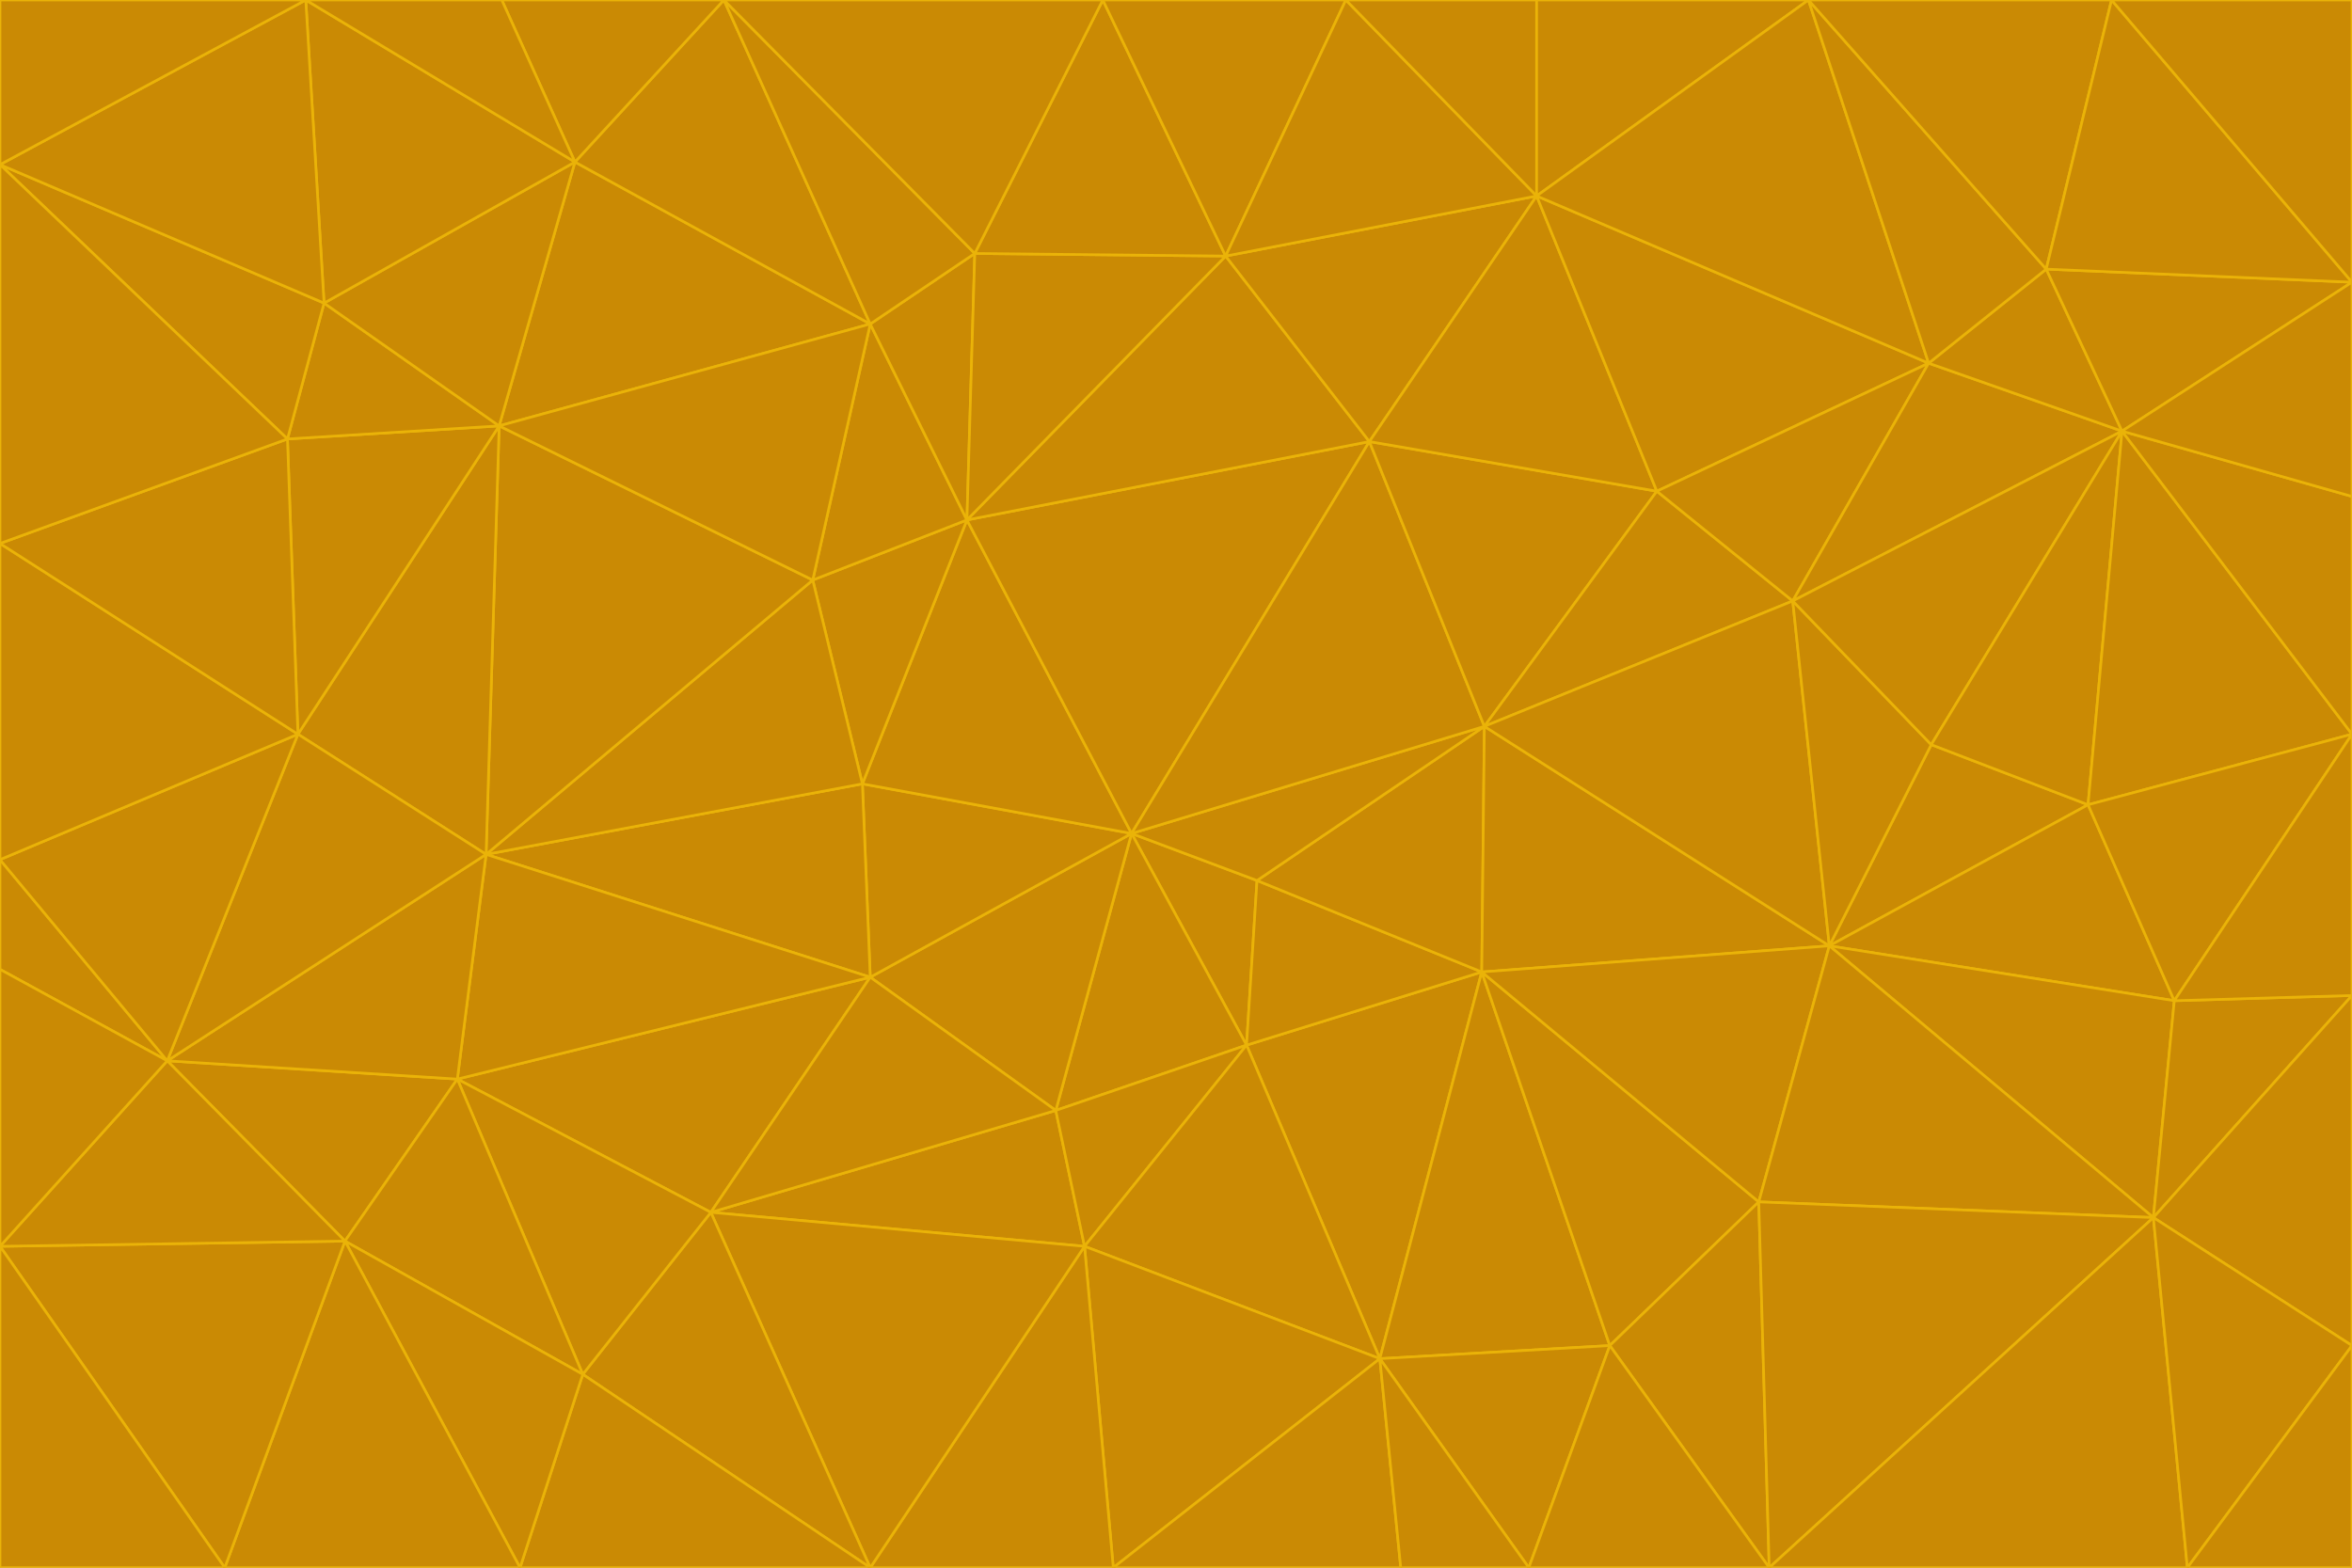 <svg id="visual" viewBox="0 0 900 600" width="900" height="600" xmlns="http://www.w3.org/2000/svg" xmlns:xlink="http://www.w3.org/1999/xlink" version="1.1"><g stroke-width="1" stroke-linejoin="bevel"><path d="M433 319L477 400L481 337Z" fill="#ca8a04" stroke="#eab308"></path><path d="M433 319L404 425L477 400Z" fill="#ca8a04" stroke="#eab308"></path><path d="M433 319L333 374L404 425Z" fill="#ca8a04" stroke="#eab308"></path><path d="M272 464L415 477L404 425Z" fill="#ca8a04" stroke="#eab308"></path><path d="M404 425L415 477L477 400Z" fill="#ca8a04" stroke="#eab308"></path><path d="M528 520L567 372L477 400Z" fill="#ca8a04" stroke="#eab308"></path><path d="M477 400L567 372L481 337Z" fill="#ca8a04" stroke="#eab308"></path><path d="M433 319L330 300L333 374Z" fill="#ca8a04" stroke="#eab308"></path><path d="M567 372L568 278L481 337Z" fill="#ca8a04" stroke="#eab308"></path><path d="M481 337L568 278L433 319Z" fill="#ca8a04" stroke="#eab308"></path><path d="M433 319L370 199L330 300Z" fill="#ca8a04" stroke="#eab308"></path><path d="M415 477L528 520L477 400Z" fill="#ca8a04" stroke="#eab308"></path><path d="M524 169L370 199L433 319Z" fill="#ca8a04" stroke="#eab308"></path><path d="M370 199L311 222L330 300Z" fill="#ca8a04" stroke="#eab308"></path><path d="M175 413L272 464L333 374Z" fill="#ca8a04" stroke="#eab308"></path><path d="M186 327L333 374L330 300Z" fill="#ca8a04" stroke="#eab308"></path><path d="M333 374L272 464L404 425Z" fill="#ca8a04" stroke="#eab308"></path><path d="M415 477L426 600L528 520Z" fill="#ca8a04" stroke="#eab308"></path><path d="M568 278L524 169L433 319Z" fill="#ca8a04" stroke="#eab308"></path><path d="M528 520L616 515L567 372Z" fill="#ca8a04" stroke="#eab308"></path><path d="M567 372L700 362L568 278Z" fill="#ca8a04" stroke="#eab308"></path><path d="M333 600L426 600L415 477Z" fill="#ca8a04" stroke="#eab308"></path><path d="M528 520L585 600L616 515Z" fill="#ca8a04" stroke="#eab308"></path><path d="M616 515L673 460L567 372Z" fill="#ca8a04" stroke="#eab308"></path><path d="M568 278L634 188L524 169Z" fill="#ca8a04" stroke="#eab308"></path><path d="M426 600L536 600L528 520Z" fill="#ca8a04" stroke="#eab308"></path><path d="M616 515L677 600L673 460Z" fill="#ca8a04" stroke="#eab308"></path><path d="M673 460L700 362L567 372Z" fill="#ca8a04" stroke="#eab308"></path><path d="M272 464L333 600L415 477Z" fill="#ca8a04" stroke="#eab308"></path><path d="M311 222L186 327L330 300Z" fill="#ca8a04" stroke="#eab308"></path><path d="M272 464L223 526L333 600Z" fill="#ca8a04" stroke="#eab308"></path><path d="M686 230L634 188L568 278Z" fill="#ca8a04" stroke="#eab308"></path><path d="M370 199L333 124L311 222Z" fill="#ca8a04" stroke="#eab308"></path><path d="M311 222L191 163L186 327Z" fill="#ca8a04" stroke="#eab308"></path><path d="M373 97L333 124L370 199Z" fill="#ca8a04" stroke="#eab308"></path><path d="M469 98L370 199L524 169Z" fill="#ca8a04" stroke="#eab308"></path><path d="M588 75L469 98L524 169Z" fill="#ca8a04" stroke="#eab308"></path><path d="M175 413L223 526L272 464Z" fill="#ca8a04" stroke="#eab308"></path><path d="M186 327L175 413L333 374Z" fill="#ca8a04" stroke="#eab308"></path><path d="M536 600L585 600L528 520Z" fill="#ca8a04" stroke="#eab308"></path><path d="M469 98L373 97L370 199Z" fill="#ca8a04" stroke="#eab308"></path><path d="M700 362L686 230L568 278Z" fill="#ca8a04" stroke="#eab308"></path><path d="M799 308L739 285L700 362Z" fill="#ca8a04" stroke="#eab308"></path><path d="M700 362L739 285L686 230Z" fill="#ca8a04" stroke="#eab308"></path><path d="M220 62L191 163L333 124Z" fill="#ca8a04" stroke="#eab308"></path><path d="M333 124L191 163L311 222Z" fill="#ca8a04" stroke="#eab308"></path><path d="M64 406L132 475L175 413Z" fill="#ca8a04" stroke="#eab308"></path><path d="M634 188L588 75L524 169Z" fill="#ca8a04" stroke="#eab308"></path><path d="M469 98L422 0L373 97Z" fill="#ca8a04" stroke="#eab308"></path><path d="M738 139L588 75L634 188Z" fill="#ca8a04" stroke="#eab308"></path><path d="M738 139L634 188L686 230Z" fill="#ca8a04" stroke="#eab308"></path><path d="M64 406L175 413L186 327Z" fill="#ca8a04" stroke="#eab308"></path><path d="M175 413L132 475L223 526Z" fill="#ca8a04" stroke="#eab308"></path><path d="M223 526L199 600L333 600Z" fill="#ca8a04" stroke="#eab308"></path><path d="M585 600L677 600L616 515Z" fill="#ca8a04" stroke="#eab308"></path><path d="M832 383L799 308L700 362Z" fill="#ca8a04" stroke="#eab308"></path><path d="M132 475L199 600L223 526Z" fill="#ca8a04" stroke="#eab308"></path><path d="M191 163L114 281L186 327Z" fill="#ca8a04" stroke="#eab308"></path><path d="M832 383L700 362L824 466Z" fill="#ca8a04" stroke="#eab308"></path><path d="M812 165L738 139L686 230Z" fill="#ca8a04" stroke="#eab308"></path><path d="M515 0L422 0L469 98Z" fill="#ca8a04" stroke="#eab308"></path><path d="M277 0L220 62L333 124Z" fill="#ca8a04" stroke="#eab308"></path><path d="M812 165L686 230L739 285Z" fill="#ca8a04" stroke="#eab308"></path><path d="M588 75L515 0L469 98Z" fill="#ca8a04" stroke="#eab308"></path><path d="M588 0L515 0L588 75Z" fill="#ca8a04" stroke="#eab308"></path><path d="M277 0L333 124L373 97Z" fill="#ca8a04" stroke="#eab308"></path><path d="M191 163L110 168L114 281Z" fill="#ca8a04" stroke="#eab308"></path><path d="M114 281L64 406L186 327Z" fill="#ca8a04" stroke="#eab308"></path><path d="M132 475L86 600L199 600Z" fill="#ca8a04" stroke="#eab308"></path><path d="M124 116L110 168L191 163Z" fill="#ca8a04" stroke="#eab308"></path><path d="M0 329L0 371L64 406Z" fill="#ca8a04" stroke="#eab308"></path><path d="M824 466L700 362L673 460Z" fill="#ca8a04" stroke="#eab308"></path><path d="M799 308L812 165L739 285Z" fill="#ca8a04" stroke="#eab308"></path><path d="M692 0L588 0L588 75Z" fill="#ca8a04" stroke="#eab308"></path><path d="M677 600L824 466L673 460Z" fill="#ca8a04" stroke="#eab308"></path><path d="M422 0L277 0L373 97Z" fill="#ca8a04" stroke="#eab308"></path><path d="M220 62L124 116L191 163Z" fill="#ca8a04" stroke="#eab308"></path><path d="M117 0L124 116L220 62Z" fill="#ca8a04" stroke="#eab308"></path><path d="M900 281L812 165L799 308Z" fill="#ca8a04" stroke="#eab308"></path><path d="M738 139L692 0L588 75Z" fill="#ca8a04" stroke="#eab308"></path><path d="M0 477L86 600L132 475Z" fill="#ca8a04" stroke="#eab308"></path><path d="M812 165L783 103L738 139Z" fill="#ca8a04" stroke="#eab308"></path><path d="M0 329L64 406L114 281Z" fill="#ca8a04" stroke="#eab308"></path><path d="M64 406L0 477L132 475Z" fill="#ca8a04" stroke="#eab308"></path><path d="M0 329L114 281L0 208Z" fill="#ca8a04" stroke="#eab308"></path><path d="M783 103L692 0L738 139Z" fill="#ca8a04" stroke="#eab308"></path><path d="M277 0L192 0L220 62Z" fill="#ca8a04" stroke="#eab308"></path><path d="M0 208L114 281L110 168Z" fill="#ca8a04" stroke="#eab308"></path><path d="M0 371L0 477L64 406Z" fill="#ca8a04" stroke="#eab308"></path><path d="M824 466L900 381L832 383Z" fill="#ca8a04" stroke="#eab308"></path><path d="M832 383L900 281L799 308Z" fill="#ca8a04" stroke="#eab308"></path><path d="M677 600L837 600L824 466Z" fill="#ca8a04" stroke="#eab308"></path><path d="M824 466L900 515L900 381Z" fill="#ca8a04" stroke="#eab308"></path><path d="M900 381L900 281L832 383Z" fill="#ca8a04" stroke="#eab308"></path><path d="M812 165L900 108L783 103Z" fill="#ca8a04" stroke="#eab308"></path><path d="M0 63L110 168L124 116Z" fill="#ca8a04" stroke="#eab308"></path><path d="M0 63L0 208L110 168Z" fill="#ca8a04" stroke="#eab308"></path><path d="M837 600L900 515L824 466Z" fill="#ca8a04" stroke="#eab308"></path><path d="M192 0L117 0L220 62Z" fill="#ca8a04" stroke="#eab308"></path><path d="M900 281L900 190L812 165Z" fill="#ca8a04" stroke="#eab308"></path><path d="M783 103L808 0L692 0Z" fill="#ca8a04" stroke="#eab308"></path><path d="M0 477L0 600L86 600Z" fill="#ca8a04" stroke="#eab308"></path><path d="M837 600L900 600L900 515Z" fill="#ca8a04" stroke="#eab308"></path><path d="M900 108L808 0L783 103Z" fill="#ca8a04" stroke="#eab308"></path><path d="M900 190L900 108L812 165Z" fill="#ca8a04" stroke="#eab308"></path><path d="M117 0L0 63L124 116Z" fill="#ca8a04" stroke="#eab308"></path><path d="M117 0L0 0L0 63Z" fill="#ca8a04" stroke="#eab308"></path><path d="M900 108L900 0L808 0Z" fill="#ca8a04" stroke="#eab308"></path></g></svg>